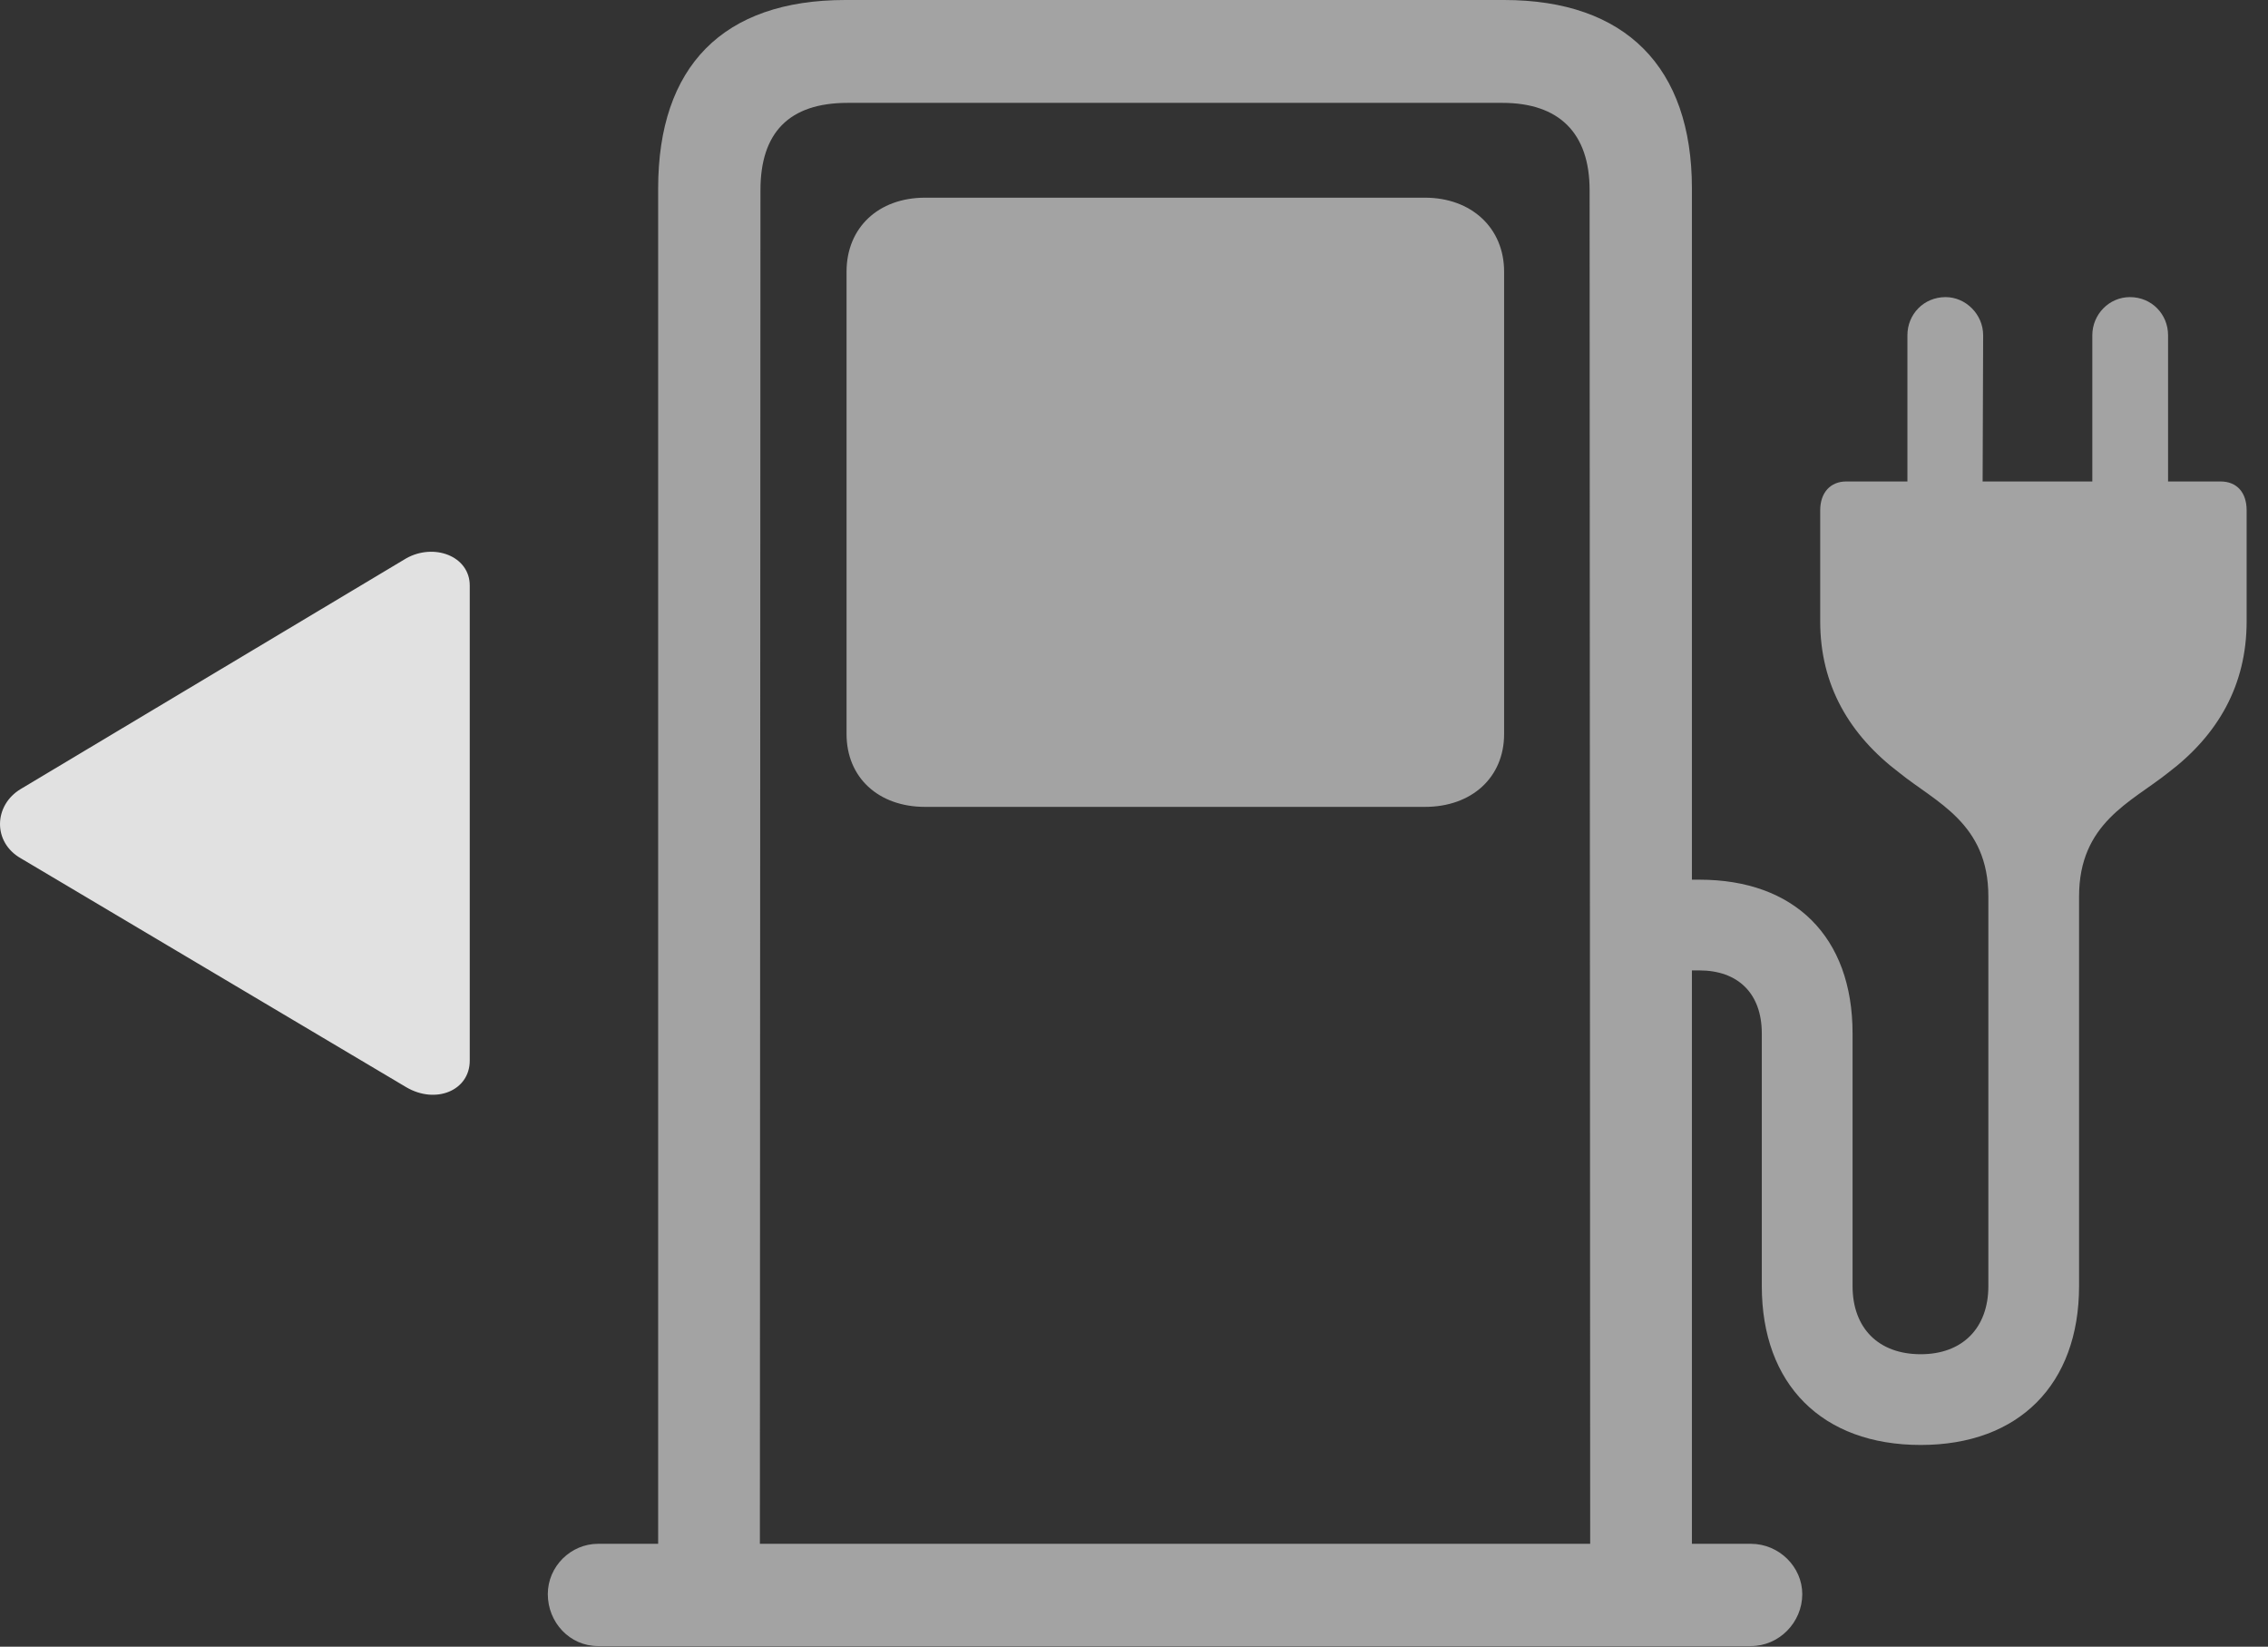 <?xml version="1.0" encoding="UTF-8"?>
<!--Generator: Apple Native CoreSVG 232.5-->
<!DOCTYPE svg
PUBLIC "-//W3C//DTD SVG 1.1//EN"
       "http://www.w3.org/Graphics/SVG/1.1/DTD/svg11.dtd">
<svg version="1.1" xmlns="http://www.w3.org/2000/svg" xmlns:xlink="http://www.w3.org/1999/xlink" width="38.33" height="27.822">
 <rect width="100%" height="100%" fill="#333333" stroke="none"/>
 <g>
  <rect height="27.822" opacity="0" width="38.33" x="0" y="0"/>
  <path d="M28.594 26.982L28.594 3.184C28.594 1.133 27.471 0 25.42 0L14.287 0C12.217 0 11.123 1.123 11.123 3.184L11.123 26.982L12.842 26.982L12.852 3.213C12.852 2.246 13.33 1.738 14.326 1.738L25.391 1.738C26.348 1.738 26.865 2.246 26.865 3.213L26.875 26.982ZM9.258 26.934C9.258 27.412 9.629 27.812 10.107 27.812L29.59 27.812C30.068 27.812 30.459 27.412 30.459 26.934C30.459 26.475 30.068 26.084 29.59 26.084L10.107 26.084C9.648 26.084 9.258 26.465 9.258 26.934ZM15.635 13.633L24.082 13.633C24.873 13.633 25.42 13.135 25.42 12.402L25.42 4.59C25.42 3.848 24.863 3.34 24.082 3.34L15.635 3.34C14.844 3.34 14.307 3.848 14.307 4.59L14.307 12.402C14.307 13.135 14.844 13.633 15.635 13.633ZM32.236 8.447L33.506 8.447L33.516 5.664C33.516 5.312 33.223 5.02 32.881 5.02C32.51 5.02 32.236 5.312 32.236 5.664ZM36.641 8.447L36.641 5.664C36.641 5.312 36.367 5.02 35.996 5.02C35.645 5.02 35.361 5.312 35.361 5.664L35.361 8.447ZM28.076 16.396L28.721 16.396C29.365 16.396 29.775 16.777 29.775 17.461L29.775 21.729C29.775 23.389 30.791 24.414 32.461 24.414C34.121 24.414 35.137 23.389 35.137 21.729L35.137 15.146C35.137 13.906 36.016 13.555 36.641 13.057C37.48 12.422 37.969 11.582 37.969 10.498L37.969 8.623C37.969 8.32 37.803 8.135 37.529 8.135L31.201 8.135C30.938 8.135 30.762 8.32 30.762 8.623L30.762 10.498C30.762 11.582 31.26 12.422 32.1 13.057C32.715 13.555 33.604 13.906 33.604 15.146L33.604 21.729C33.604 22.441 33.164 22.881 32.461 22.881C31.748 22.881 31.309 22.441 31.309 21.729L31.309 17.461C31.309 15.82 30.322 14.863 28.721 14.863L28.076 14.863Z" fill="#ffffff" fill-opacity="0.55"/>
  <path d="M0.352 13.33C-0.107 13.604-0.127 14.229 0.352 14.502L6.865 18.369C7.363 18.662 7.939 18.428 7.939 17.92L7.939 9.893C7.939 9.395 7.334 9.17 6.865 9.434Z" fill="#ffffff" fill-opacity="0.85"/>
 </g>
</svg>
